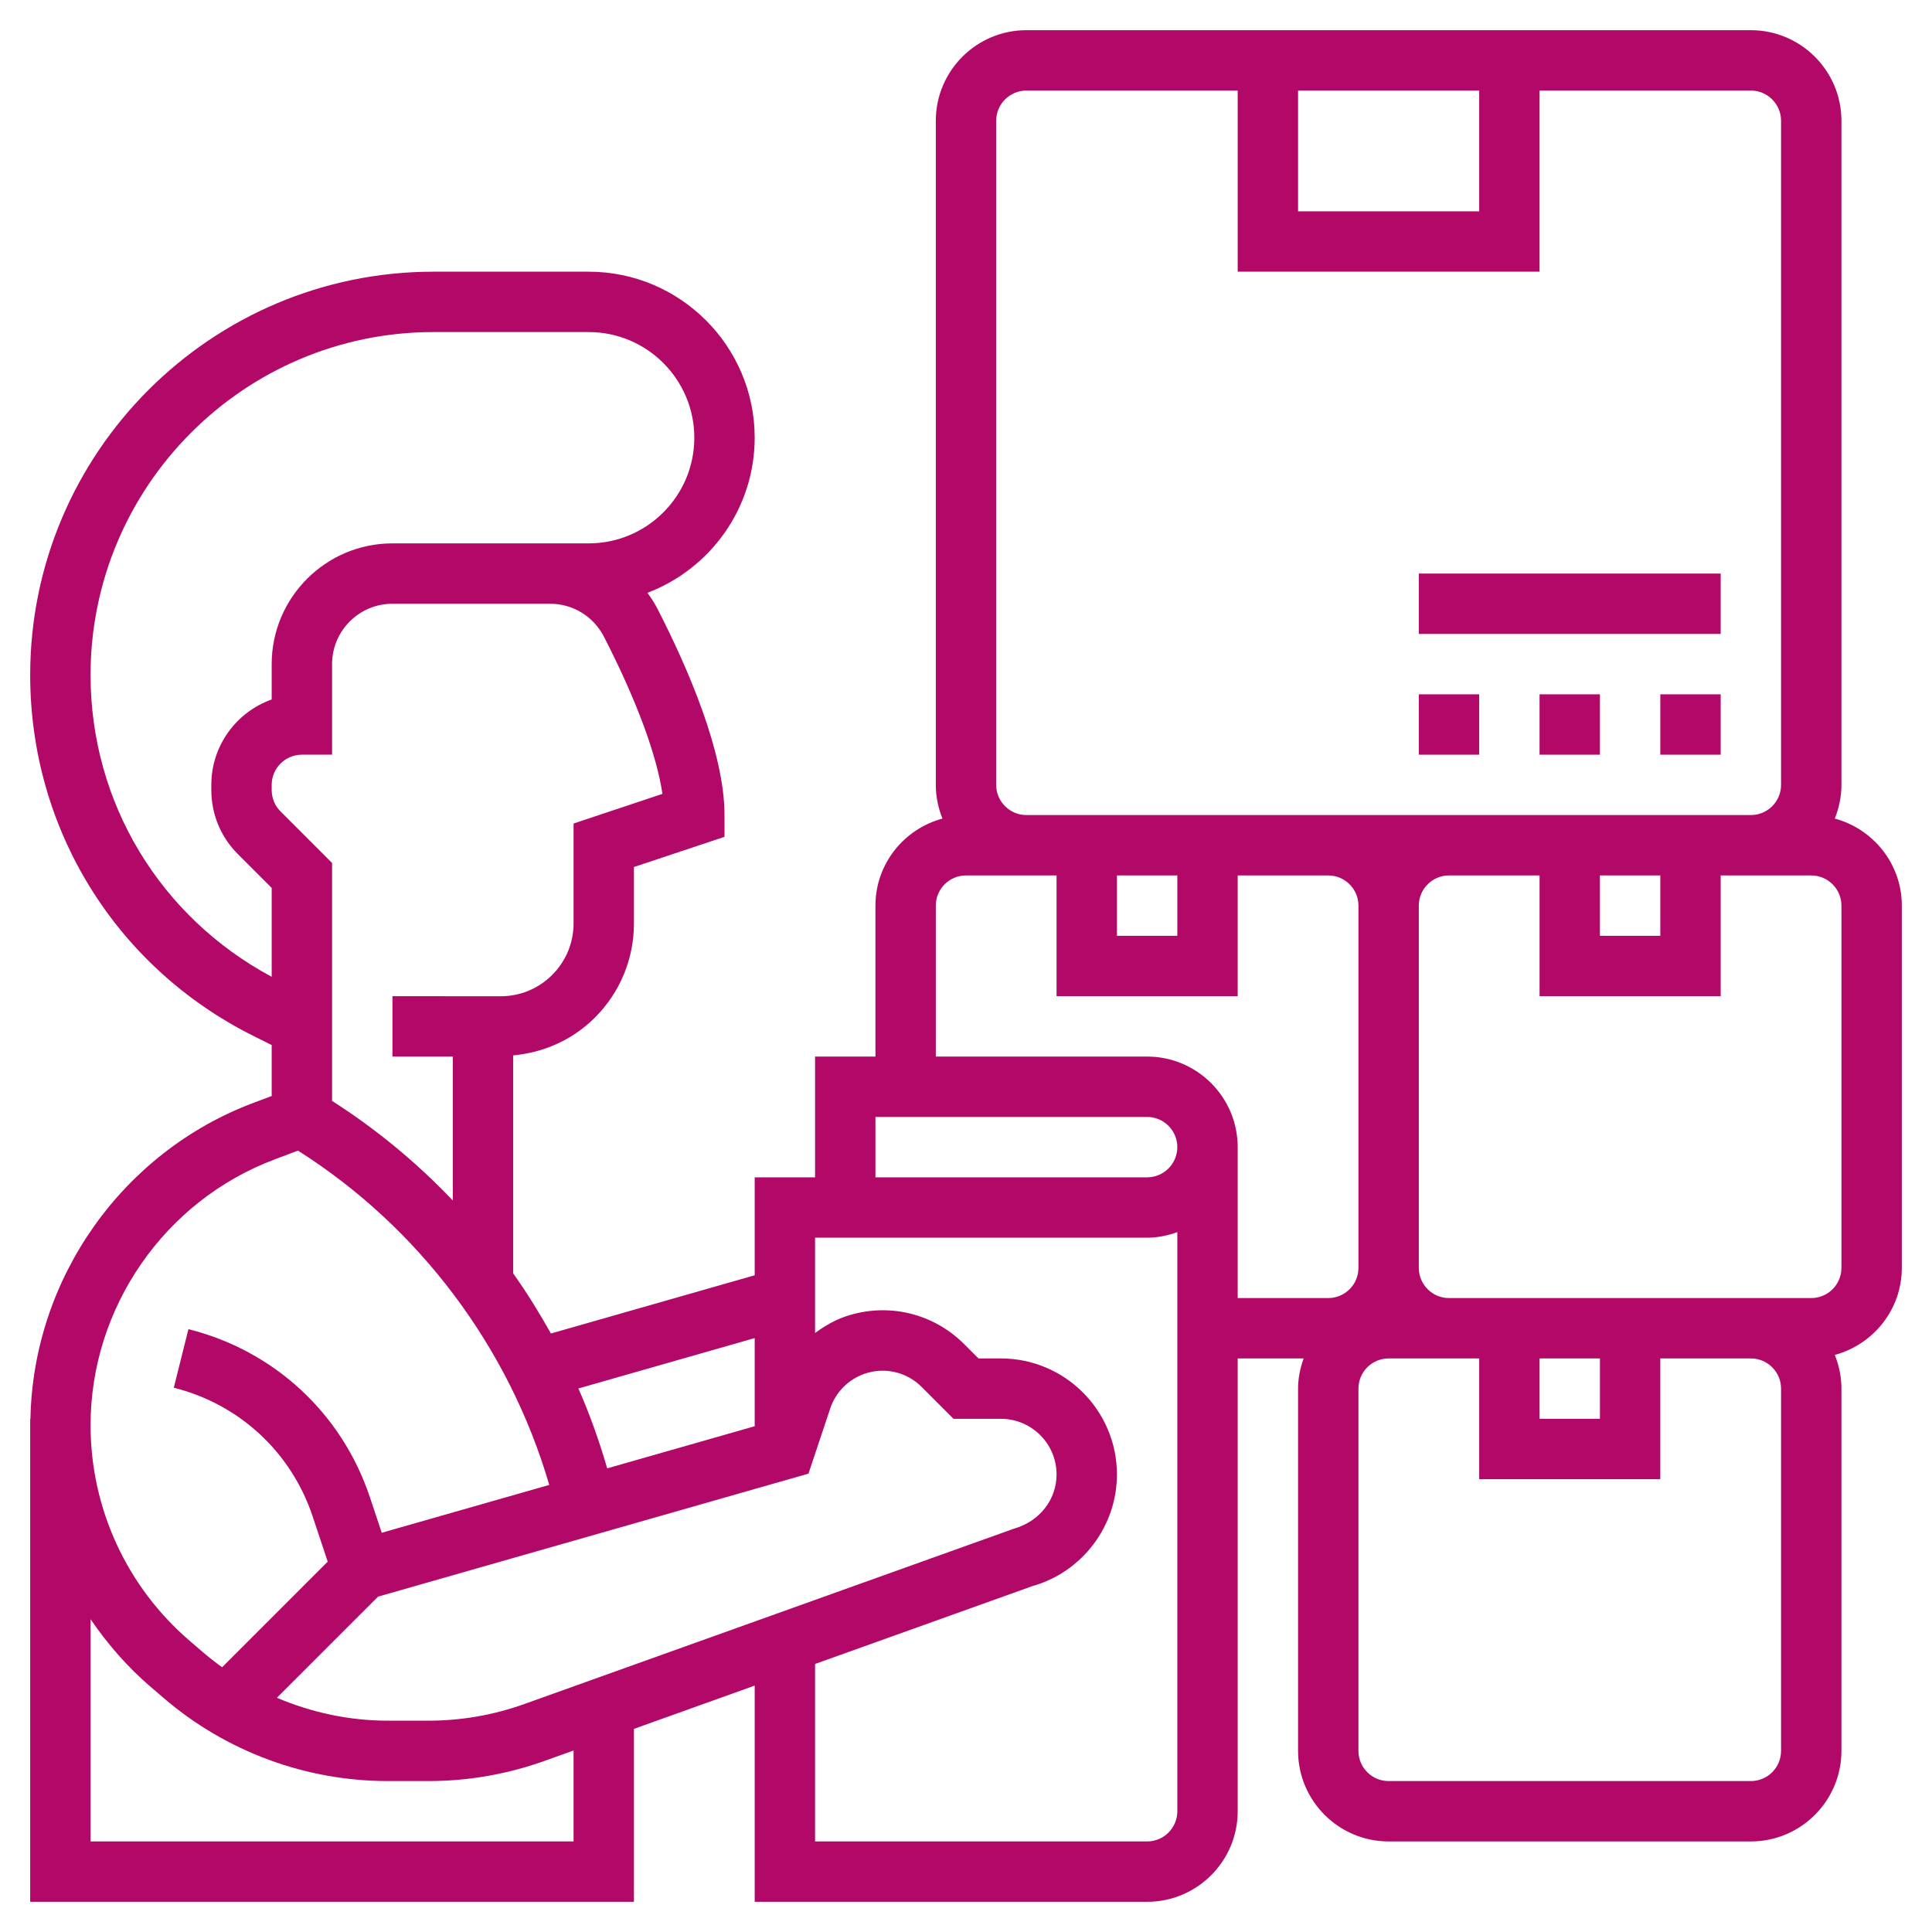 <svg id="Layer_5" fill="#b20969" enable-background="new 0 0 64 64" height="40" viewBox="0 0 64 64" width="40" xmlns="http://www.w3.org/2000/svg"><g><path d="m60.78 27.116c.139-.346.22-.721.22-1.116v-22c0-1.654-1.346-3-3-3h-24c-1.654 0-3 1.346-3 3v22c0 .395.081.77.22 1.116-1.275.345-2.22 1.501-2.22 2.884v5h-2v4h-2v3.245l-6.75 1.929c-.383-.685-.796-1.352-1.25-1.991v-7.222c1.021-.095 1.973-.518 2.708-1.253.833-.834 1.292-1.943 1.292-3.122v-1.865l3-1v-.721c0-2.068-1.204-4.85-2.213-6.819-.099-.193-.215-.372-.34-.543 2.073-.789 3.553-2.791 3.553-5.138 0-3.033-2.467-5.5-5.5-5.5h-5.139c-7.367 0-13.361 5.994-13.361 13.361 0 5.094 2.83 9.673 7.385 11.951l.615.307v1.688l-.598.224c-4.36 1.636-7.305 5.825-7.394 10.469h-.008v16h20v-5.729l4-1.433v7.162h13c1.654 0 3-1.346 3-3v-15h2.184c-.112.314-.184.648-.184 1v12c0 1.654 1.346 3 3 3h12c1.654 0 3-1.346 3-3v-12c0-.395-.081-.77-.22-1.116 1.275-.346 2.22-1.501 2.22-2.884v-12c0-1.383-.945-2.539-2.22-2.884zm-17.78-24.116h6v4h-6zm-10 1c0-.551.449-1 1-1h7v6h10v-6h7c.551 0 1 .449 1 1v22c0 .551-.449 1-1 1h-10-4-10c-.551 0-1-.449-1-1zm20 25h2v2h-2zm-16 0h2v2h-2zm-8 8h9c.551 0 1 .448 1 1s-.449 1-1 1h-9zm-16.476 15.89 14.258-4.074.72-2.158c.181-.544.613-.976 1.157-1.157.66-.219 1.377-.051 1.871.442l1.056 1.057h1.571c1.016 0 1.843.827 1.843 1.844 0 .823-.554 1.553-1.414 1.796l-16.222 5.81c-1.02.364-2.087.55-3.172.55h-1.342c-1.274 0-2.522-.268-3.678-.759zm12.476-8.564v2.92l-4.885 1.395c-.264-.904-.577-1.789-.955-2.646zm-3.056-18.028-2.944.982v3.307c0 .645-.251 1.251-.708 1.708-.455.456-1.061.707-1.706.707l-3.586-.002v2l2 .001v4.767c-1.192-1.252-2.531-2.362-4-3.299v-7.883l-1.707-1.707c-.189-.189-.293-.441-.293-.708v-.171c0-.551.449-1 1-1h1v-3c0-1.103.897-2 2-2h5 .223c.755 0 1.438.419 1.784 1.093 1.075 2.097 1.745 3.907 1.937 5.205zm-18.944-3.937c0-6.264 5.097-11.361 11.361-11.361h5.139c1.93 0 3.5 1.57 3.5 3.5s-1.57 3.5-3.5 3.5h-1.277-.223-5c-2.206 0-4 1.794-4 4v1.171c-1.164.413-2 1.525-2 2.829v.171c0 .801.312 1.555.879 2.122l1.121 1.121v2.943c-3.703-1.984-6-5.775-6-9.996zm6.105 16.043.766-.288c4.016 2.544 6.992 6.517 8.324 11.074l-5.549 1.585-.394-1.181c-.925-2.774-3.172-4.855-6.01-5.564l-.485 1.94c2.171.543 3.89 2.135 4.598 4.258l.501 1.503-3.498 3.498c-.216-.155-.427-.319-.63-.493l-.442-.379c-2.088-1.791-3.286-4.394-3.286-7.144 0-3.9 2.453-7.44 6.105-8.809zm9.895 22.596h-16v-7.362c.559.818 1.215 1.577 1.984 2.236l.442.379c2.066 1.771 4.702 2.747 7.424 2.747h1.342c1.315 0 2.609-.225 3.847-.668l.961-.344zm19 0h-11v-5.879l7.193-2.577c1.653-.463 2.807-1.984 2.807-3.7 0-2.119-1.724-3.844-3.843-3.844h-.743l-.471-.471c-1.032-1.033-2.533-1.388-3.917-.926-.375.125-.712.325-1.026.554v-3.157h11c.352 0 .686-.072 1-.184v19.184c0 .552-.449 1-1 1zm3-23c0-1.654-1.346-3-3-3h-7v-5c0-.551.449-1 1-1h2 1v4h6v-4h3c.551 0 1 .449 1 1v12c0 .552-.449 1-1 1h-3zm18 20c0 .552-.449 1-1 1h-12c-.551 0-1-.448-1-1v-12c0-.552.449-1 1-1h2 1v4h6v-4h3c.551 0 1 .448 1 1zm-8-13h2v2h-2zm10-3c0 .552-.449 1-1 1h-2-10c-.551 0-1-.448-1-1v-12c0-.551.449-1 1-1h3v4h6v-4h1 2c.551 0 1 .449 1 1z"/><path d="m51 23h2v2h-2z"/><path d="m55 23h2v2h-2z"/><path d="m47 23h2v2h-2z"/><path d="m47 19h10v2h-10z"/></g></svg>